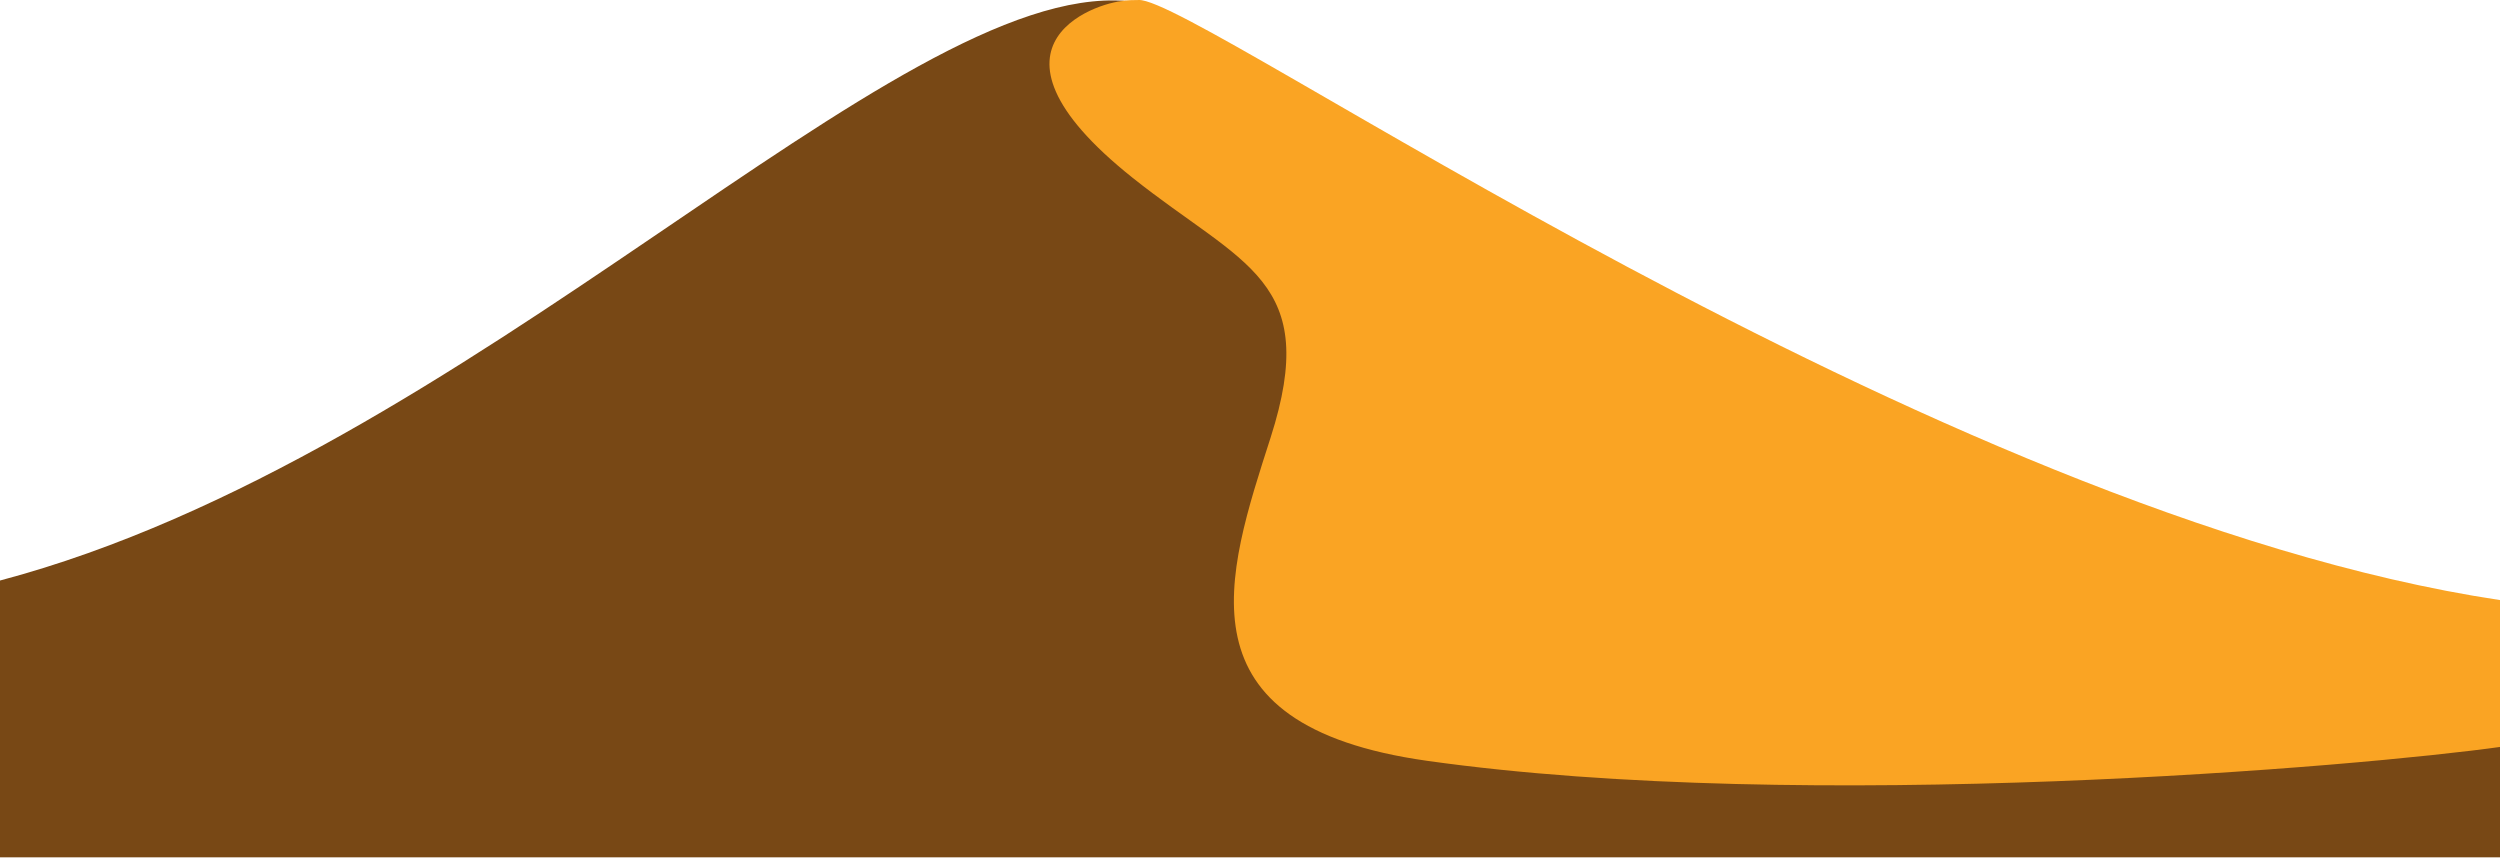 <svg width="1279" height="439" viewBox="0 0 1279 439" fill="none" xmlns="http://www.w3.org/2000/svg">
<path d="M1279 307C986.635 263.003 612.475 -1.531 582.557 0.007C538 -0.237 454.002 36.947 528.932 67.301C654.867 118.318 580.629 249.766 540.288 289.434C498.433 357.467 628 454 1279 392V307Z" fill="#FAA423"/>
<path d="M576 0.5C458 -9.102 241 233.061 0 297V438.606H1280V382C1208.67 392.139 924.287 416.655 730 389.217C601 371 627.437 294.292 650 224C676 143 636 136 579.5 91C490.894 20.429 566.5 -0.273 576 0.5Z" fill="#784815"/>
</svg>
